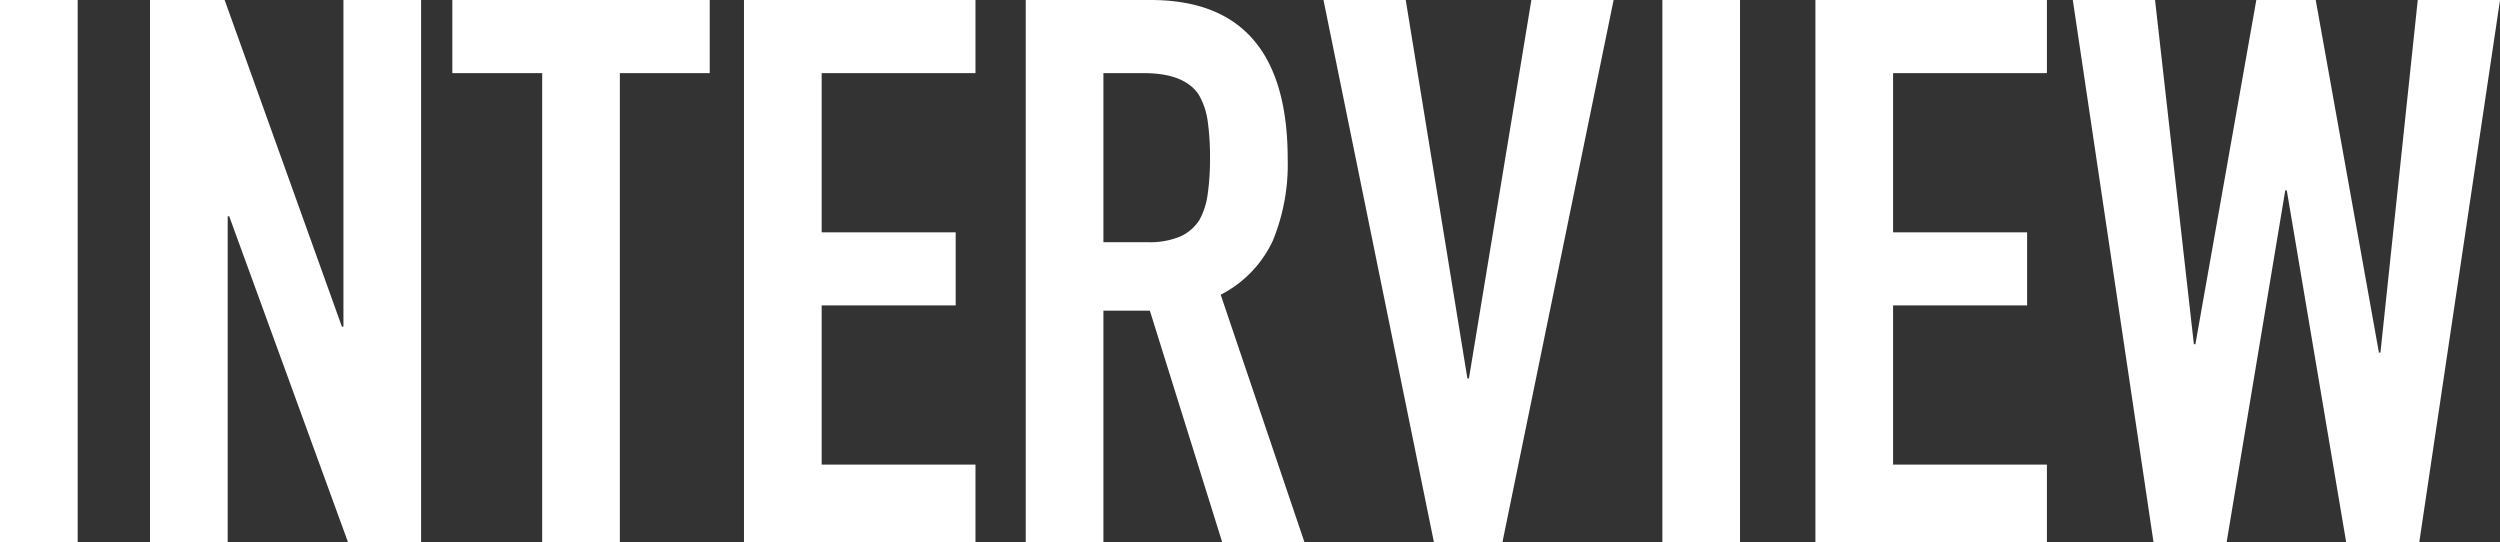<svg xmlns="http://www.w3.org/2000/svg" width="472.752" height="102.528" viewBox="0 0 472.752 102.528">
  <rect x="0" y="0" width="472.752" height="102.528" fill="#333333" stroke="none"/>
  <path id="パス_1049" data-name="パス 1049" d="M-233.856,0V-102.528h14.688V0Zm28.368,0V-102.528h14.112L-169.2-40.752h.288v-61.776h14.688V0h-13.824l-22.464-61.632h-.288V0Zm74.16,0V-88.7H-148.32v-13.824h48.672V-88.7H-116.64V0Zm38.16,0V-102.528h43.776V-88.7H-78.48v30.1h25.344v13.824H-78.48v30.1h29.088V0ZM-25.2-88.7v31.968h8.352a14.779,14.779,0,0,0,6.192-1.08,8.416,8.416,0,0,0,3.6-3.1A14.075,14.075,0,0,0-5.472-65.88a47.769,47.769,0,0,0,.432-6.84,47.769,47.769,0,0,0-.432-6.84A13.688,13.688,0,0,0-7.2-84.672Q-9.936-88.7-17.568-88.7ZM-39.888,0V-102.528h23.616q25.92,0,25.92,30.1A37.929,37.929,0,0,1,6.84-57.024,21.774,21.774,0,0,1-3.024-46.8L12.816,0H-2.736l-13.68-43.776H-25.2V0ZM71.28-102.528,50.256,0H37.3L16.416-102.528H31.968L43.632-30.96h.288l11.808-71.568ZM80.5,0V-102.528H95.184V0ZM109.44,0V-102.528h43.776V-88.7H124.128v30.1h25.344v13.824H124.128v30.1h29.088V0ZM238.9-102.528,223.632,0H209.808L198.576-66.528h-.288L187.2,0H173.376L158.112-102.528h15.552l7.344,65.088h.288l11.52-65.088h11.232L216-35.856h.288l7.056-66.672Z" transform="translate(233.856 102.528)" fill="#fff"/>
</svg>
